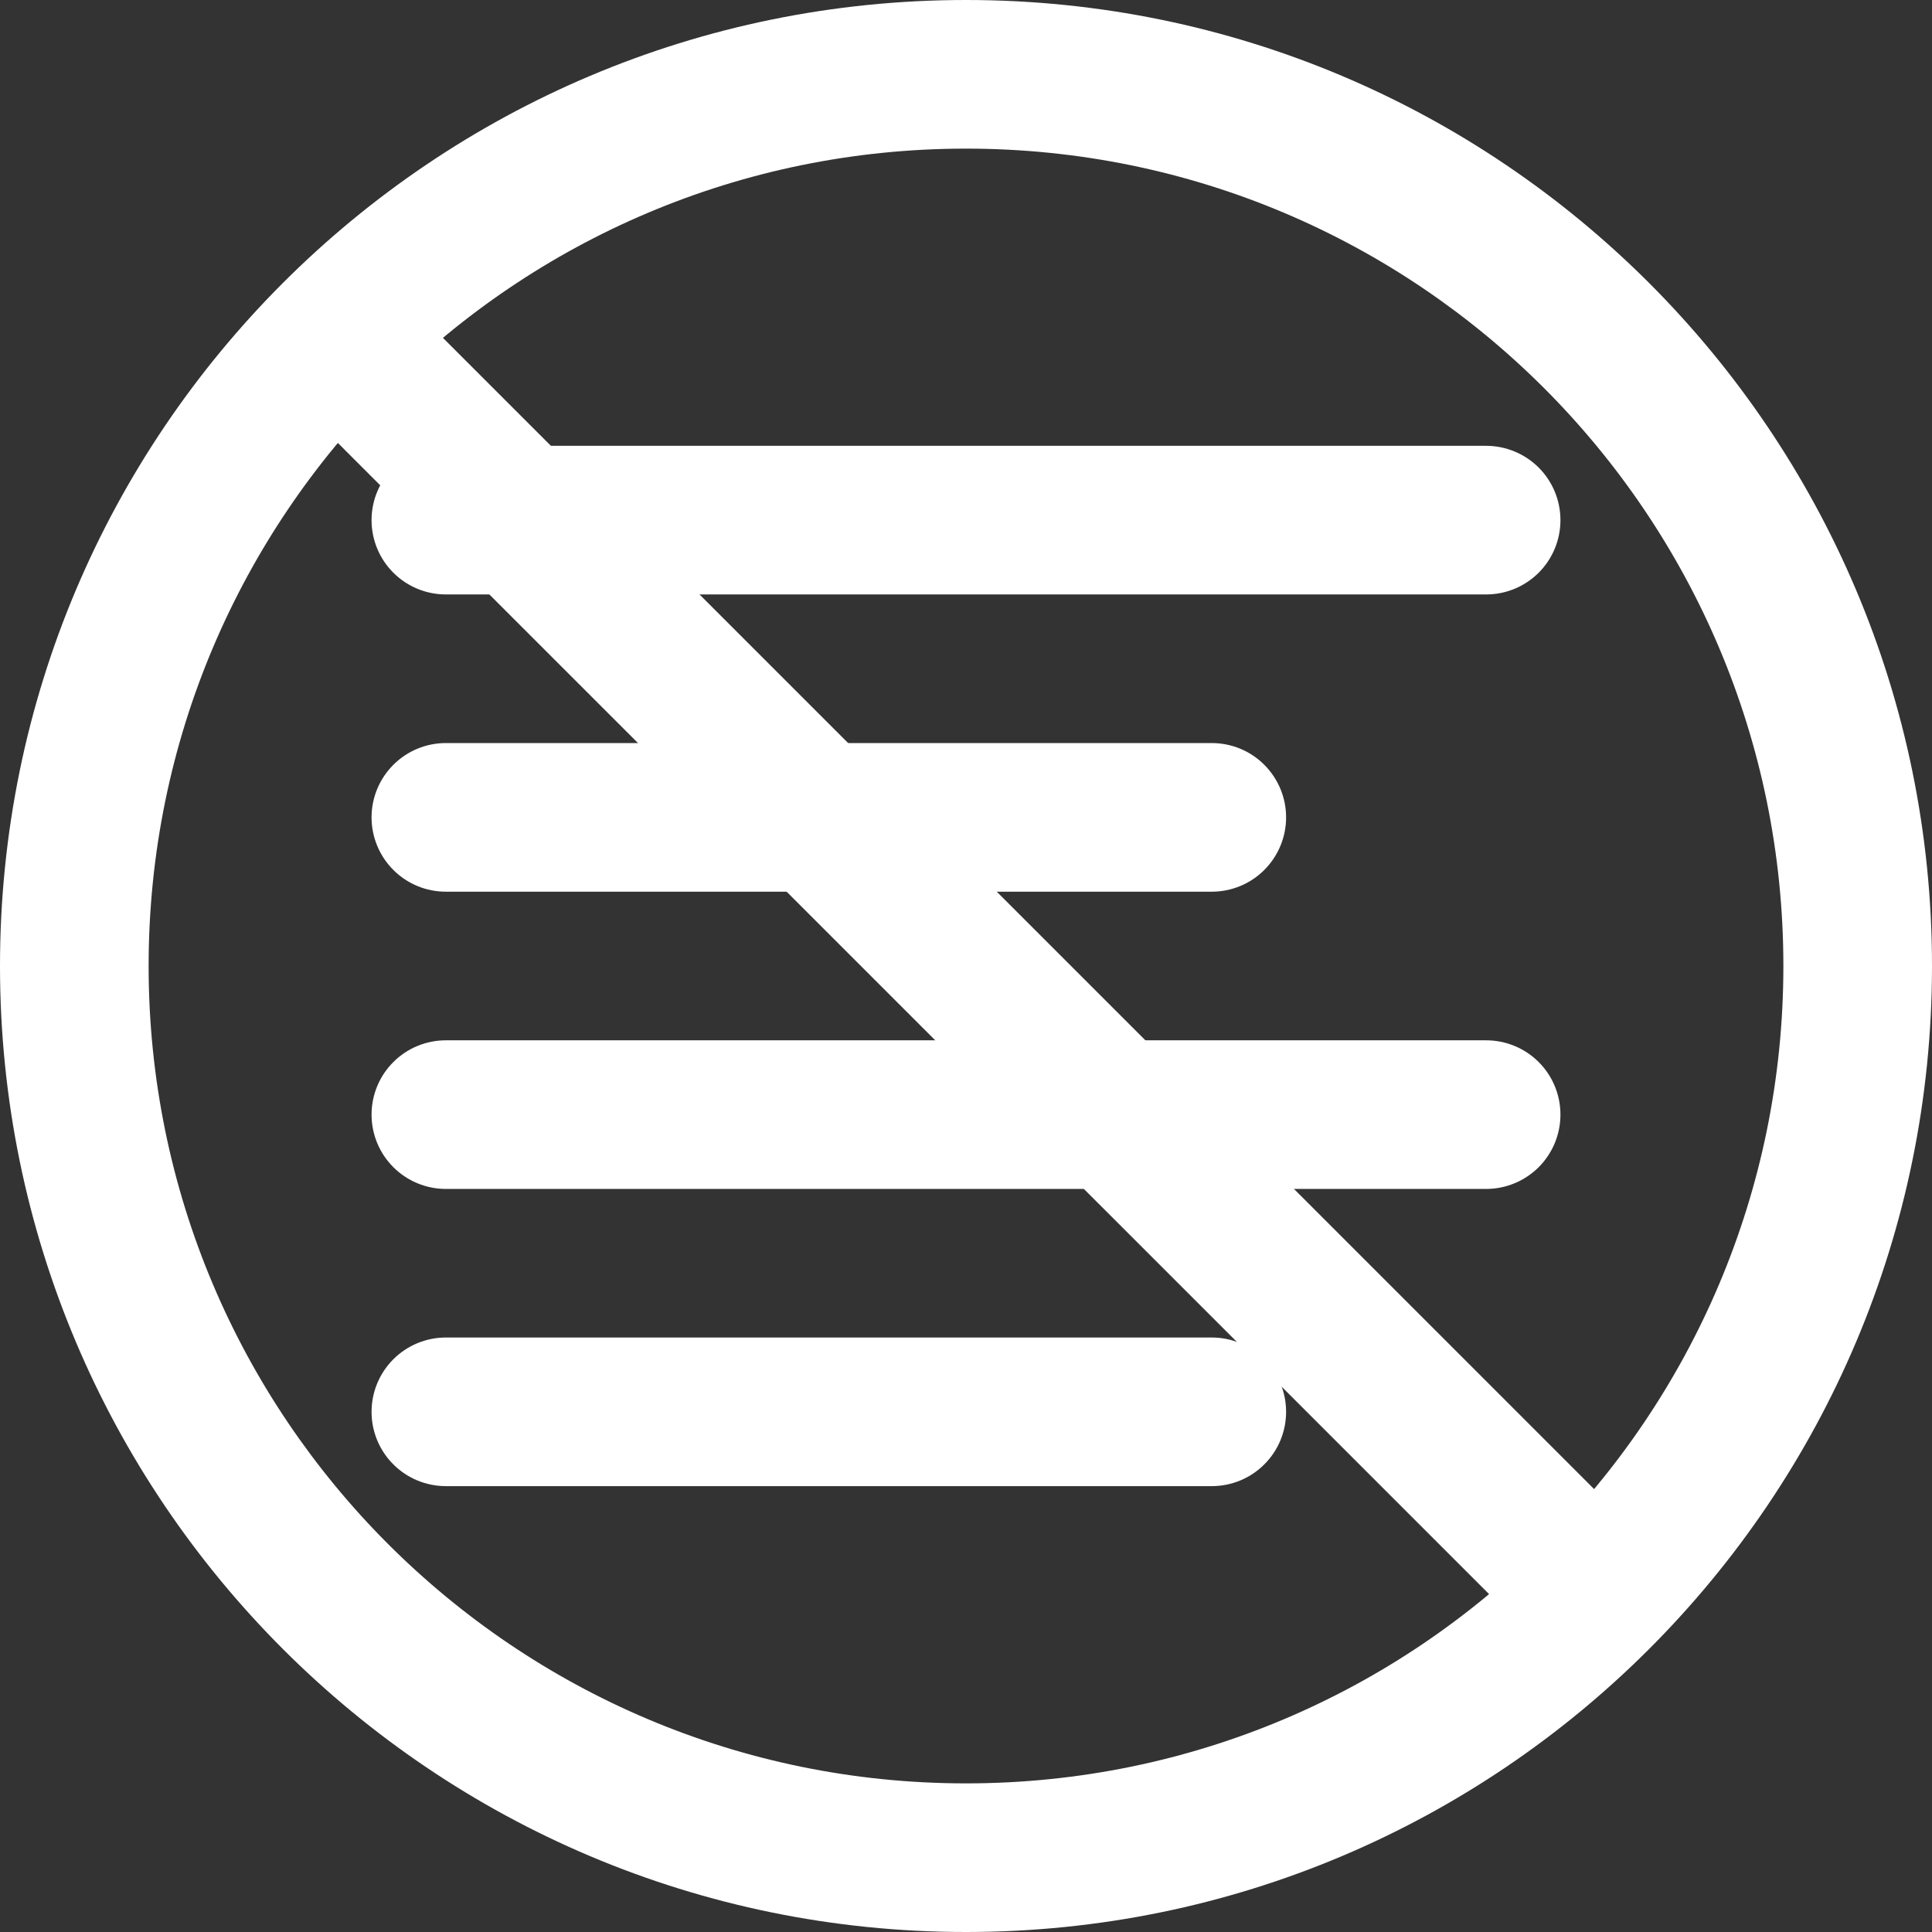 <svg width="41" height="41" viewBox="0 0 41 41" fill="none" xmlns="http://www.w3.org/2000/svg">
<rect x="0" y="0" width="41" height="41" fill="#333333" stroke="none"/>
<g clip-path="url(#clip0_599_190)">
<path fill-rule="evenodd" clip-rule="evenodd" d="M7.885 17.346C7.885 16.928 8.051 16.527 8.347 16.231C8.642 15.935 9.043 15.769 9.462 15.769H25.716C26.135 15.769 26.536 15.935 26.831 16.231C27.127 16.527 27.293 16.928 27.293 17.346C27.293 17.764 27.127 18.165 26.831 18.461C26.536 18.757 26.135 18.923 25.716 18.923H9.462C9.043 18.923 8.642 18.757 8.347 18.461C8.051 18.165 7.885 17.764 7.885 17.346ZM7.885 11.038C7.885 10.62 8.051 10.219 8.347 9.923C8.642 9.628 9.043 9.461 9.462 9.461H31.538C31.957 9.461 32.358 9.628 32.654 9.923C32.949 10.219 33.115 10.62 33.115 11.038C33.115 11.457 32.949 11.858 32.654 12.153C32.358 12.449 31.957 12.615 31.538 12.615H9.462C9.043 12.615 8.642 12.449 8.347 12.153C8.051 11.858 7.885 11.457 7.885 11.038ZM7.885 23.654C7.885 23.235 8.051 22.834 8.347 22.539C8.642 22.243 9.043 22.077 9.462 22.077H31.538C31.957 22.077 32.358 22.243 32.654 22.539C32.949 22.834 33.115 23.235 33.115 23.654C33.115 24.072 32.949 24.473 32.654 24.769C32.358 25.064 31.957 25.231 31.538 25.231H9.462C9.043 25.231 8.642 25.064 8.347 24.769C8.051 24.473 7.885 24.072 7.885 23.654ZM7.885 29.961C7.885 29.543 8.051 29.142 8.347 28.846C8.642 28.551 9.043 28.384 9.462 28.384H25.716C26.135 28.384 26.536 28.551 26.831 28.846C27.127 29.142 27.293 29.543 27.293 29.961C27.293 30.38 27.127 30.781 26.831 31.076C26.536 31.372 26.135 31.538 25.716 31.538H9.462C9.043 31.538 8.642 31.372 8.347 31.076C8.051 30.781 7.885 30.38 7.885 29.961Z" fill="white"/>
<path d="M6.77 9C6.482 8.702 6.324 8.304 6.327 7.89C6.331 7.477 6.497 7.081 6.789 6.789C7.081 6.497 7.477 6.331 7.89 6.327C8.304 6.324 8.702 6.483 9 6.77L34.23 32.001C34.517 32.298 34.676 32.696 34.673 33.11C34.669 33.523 34.504 33.919 34.211 34.211C33.919 34.504 33.523 34.669 33.11 34.673C32.696 34.676 32.298 34.518 32.001 34.23L6.77 9Z" fill="white"/>
<path fill-rule="evenodd" clip-rule="evenodd" d="M20.5 37.846C30.08 37.846 37.846 30.08 37.846 20.5C37.846 10.92 30.08 3.154 20.5 3.154C10.92 3.154 3.154 10.92 3.154 20.5C3.154 30.08 10.92 37.846 20.5 37.846ZM20.5 41C31.822 41 41 31.822 41 20.5C41 9.178 31.822 0 20.5 0C9.178 0 0 9.178 0 20.5C0 31.822 9.178 41 20.5 41Z" fill="white"/>
</g>
<defs>
<clipPath id="clip0_599_190">
<rect width="41" height="41" fill="white"/>
</clipPath>
</defs>
</svg>
